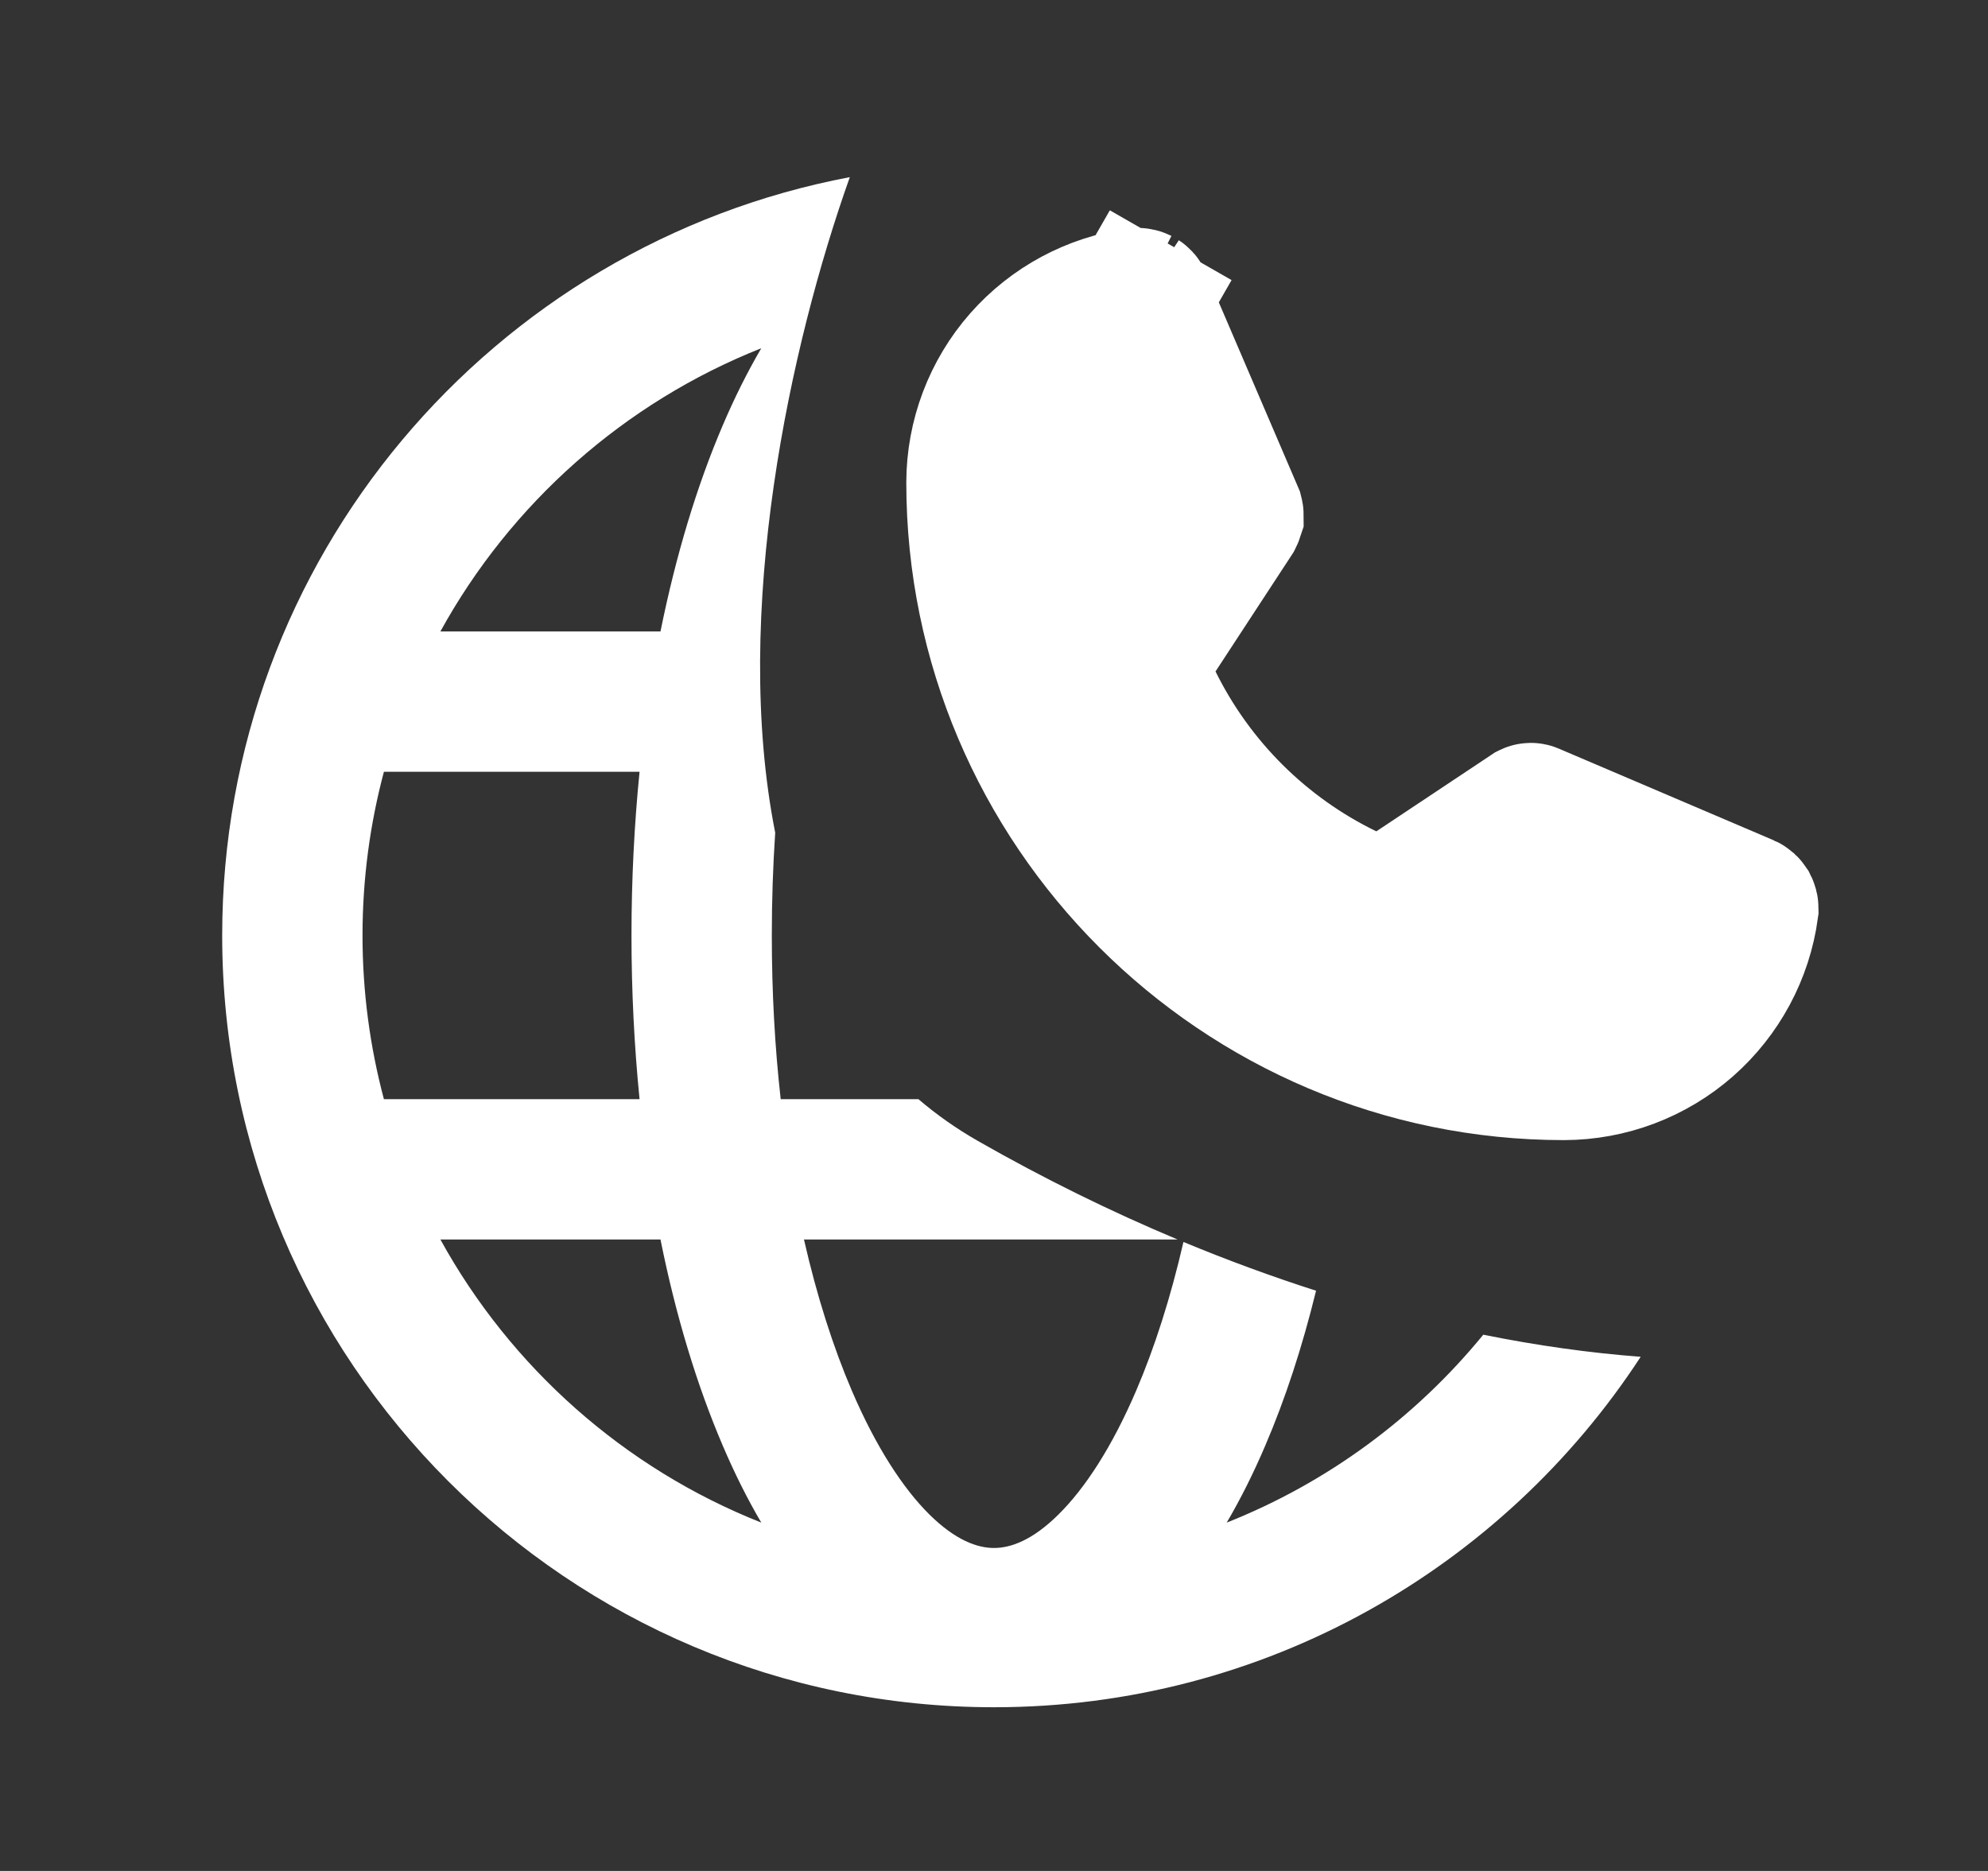 <svg width="17" height="16" viewBox="0 0 17 16" fill="none" xmlns="http://www.w3.org/2000/svg">
<rect x="0" y="0" width="17" height="16" fill="#333333" stroke="none"/>
<path fill-rule="evenodd" clip-rule="evenodd" d="M7.854 9.4C8.008 9.532 8.177 9.651 8.362 9.757C8.922 10.077 9.495 10.359 10.07 10.6H6.875C6.985 11.083 7.124 11.518 7.284 11.892C7.491 12.375 7.722 12.728 7.948 12.952C8.172 13.173 8.358 13.238 8.5 13.238C8.642 13.238 8.828 13.173 9.051 12.952C9.278 12.728 9.509 12.375 9.716 11.892C9.874 11.523 10.011 11.095 10.12 10.621C10.498 10.778 10.877 10.917 11.254 11.038C11.136 11.52 10.99 11.966 10.819 12.364C10.72 12.596 10.61 12.817 10.49 13.021C11.353 12.679 12.106 12.121 12.684 11.414C13.143 11.507 13.594 11.57 14.03 11.603C12.852 13.408 10.816 14.6 8.5 14.6C4.855 14.6 1.9 11.645 1.9 8C1.9 4.776 4.211 2.092 7.267 1.515C6.759 2.943 6.256 5.236 6.629 7.121C6.61 7.406 6.6 7.7 6.6 8C6.6 8.486 6.626 8.955 6.676 9.4H7.854ZM3.766 5.4C4.368 4.306 5.338 3.443 6.51 2.978C6.39 3.183 6.28 3.404 6.181 3.636C5.96 4.152 5.78 4.748 5.648 5.4H3.766ZM3.283 6.6H5.469C5.424 7.052 5.4 7.521 5.4 8C5.4 8.479 5.424 8.948 5.469 9.4H3.283C3.164 8.953 3.1 8.484 3.1 8C3.1 7.516 3.164 7.046 3.283 6.6ZM3.766 10.6H5.648C5.779 11.252 5.96 11.848 6.181 12.364C6.28 12.596 6.39 12.817 6.51 13.021C5.338 12.557 4.368 11.694 3.766 10.6Z" fill="white"/>
<path d="M10.544 4.416L10.544 4.416L10.541 4.422L9.892 5.414L9.705 5.7L9.856 6.007C10.209 6.723 10.79 7.301 11.507 7.649L11.816 7.799L12.102 7.609L13.082 6.957L13.082 6.957L13.085 6.955C13.087 6.954 13.088 6.953 13.09 6.953C13.091 6.953 13.093 6.953 13.094 6.954L13.094 6.954L13.104 6.958L14.93 7.737C14.937 7.74 14.942 7.745 14.946 7.751C14.949 7.757 14.951 7.764 14.951 7.771C14.899 8.151 14.712 8.499 14.424 8.753C14.134 9.008 13.761 9.149 13.374 9.15C10.605 9.15 8.35 6.895 8.35 4.126C8.351 3.739 8.492 3.366 8.747 3.076C9.001 2.788 9.349 2.601 9.729 2.549C9.736 2.549 9.743 2.551 9.749 2.554L10.011 2.097L9.749 2.554C9.755 2.558 9.76 2.563 9.763 2.57L10.546 4.396C10.547 4.4 10.548 4.403 10.548 4.407C10.547 4.41 10.546 4.413 10.544 4.416Z" fill="white" stroke="white" stroke-width="1.2"/>
</svg>
